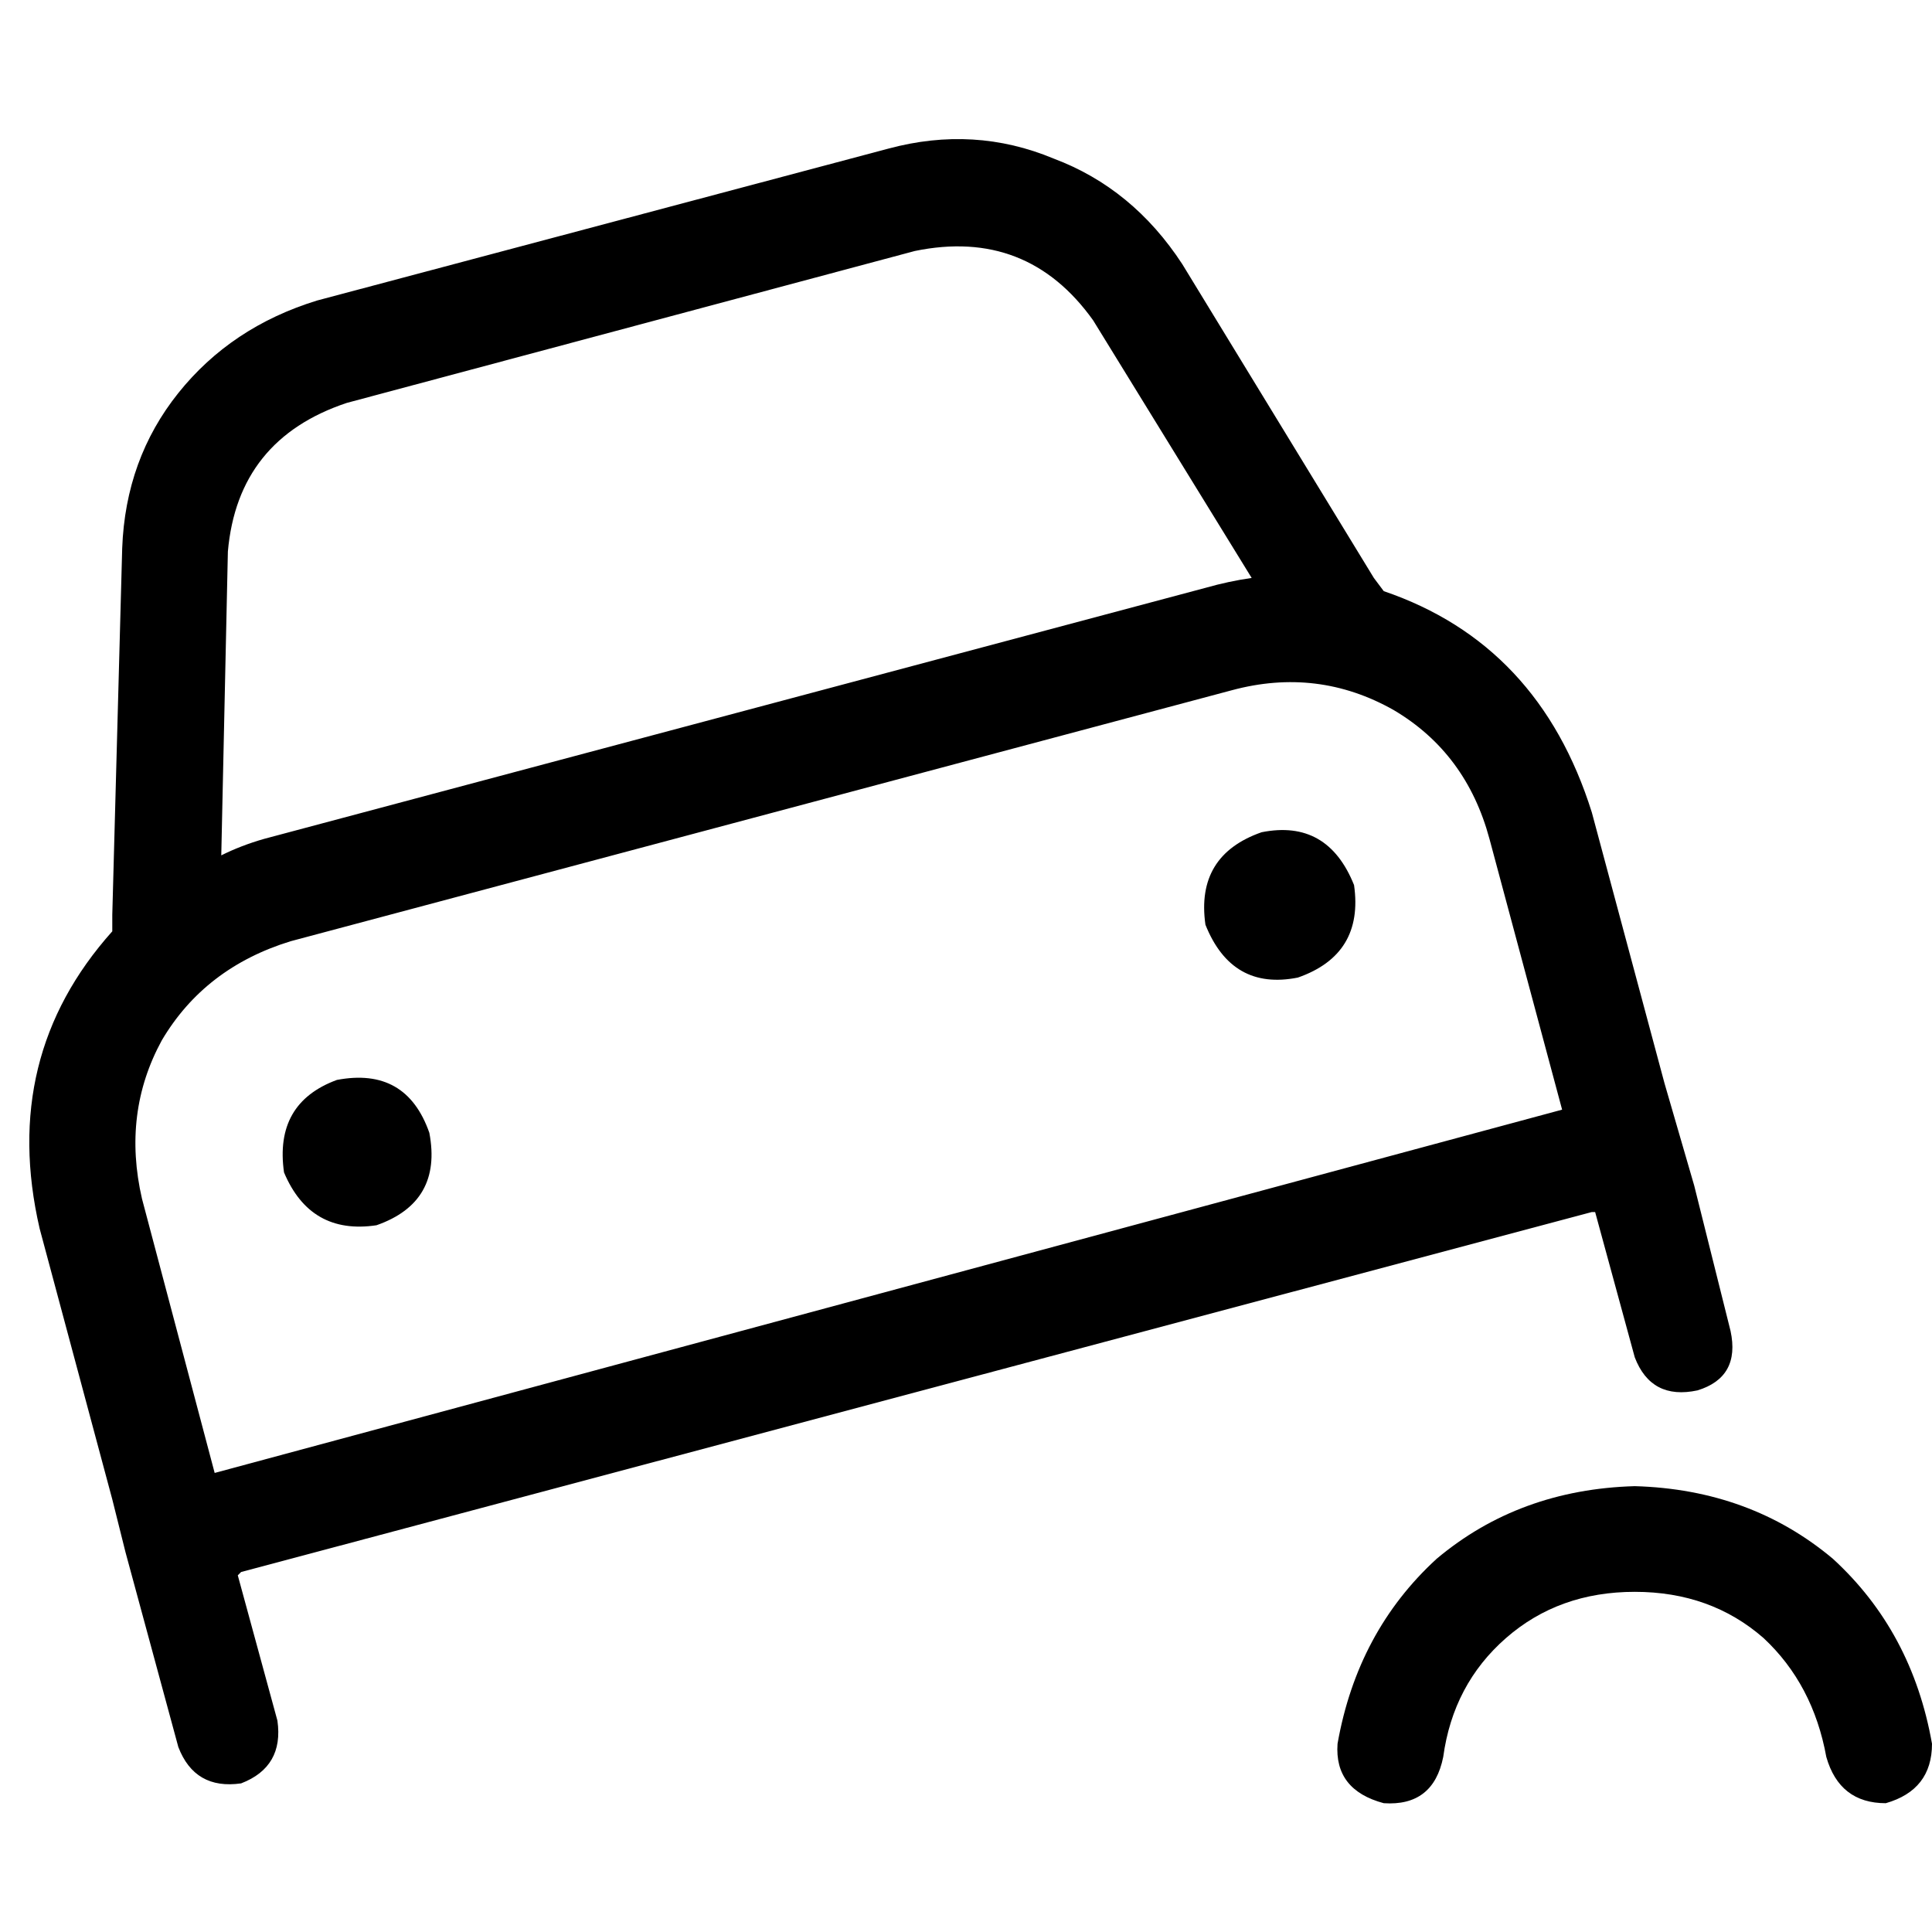 <svg xmlns="http://www.w3.org/2000/svg" viewBox="0 0 512 512">
  <path d="M 91.897 106.776 L 242.434 66.516 L 91.897 106.776 L 242.434 66.516 Q 272.191 60.39 289.696 84.896 L 331.706 153.162 L 331.706 153.162 Q 325.579 154.038 319.453 155.788 L 70.017 222.304 L 70.017 222.304 Q 63.891 224.055 58.639 226.68 L 60.39 146.161 L 60.39 146.161 Q 63.015 116.403 91.897 106.776 L 91.897 106.776 Z M 29.757 242.434 L 29.757 246.81 L 29.757 242.434 L 29.757 246.81 Q 0 280.068 10.503 325.579 L 29.757 397.347 L 29.757 397.347 L 33.258 411.35 L 33.258 411.35 L 33.258 411.35 L 33.258 411.35 L 47.262 462.988 L 47.262 462.988 Q 51.638 474.366 63.891 472.615 Q 75.268 468.239 73.518 455.986 L 63.015 417.477 L 63.015 417.477 L 63.891 416.602 L 63.891 416.602 L 421.853 321.203 L 421.853 321.203 L 422.728 321.203 L 422.728 321.203 L 433.231 359.713 L 433.231 359.713 Q 437.607 371.091 449.86 368.465 Q 461.238 364.964 458.612 352.711 L 448.985 314.202 L 448.985 314.202 L 448.985 314.202 L 448.985 314.202 L 441.108 287.07 L 441.108 287.07 L 421.853 215.303 L 421.853 215.303 Q 407.85 170.667 366.715 156.663 L 364.089 153.162 L 364.089 153.162 L 313.327 70.017 L 313.327 70.017 Q 300.198 49.887 279.193 42.01 Q 258.188 33.258 235.432 39.385 L 84.021 79.644 L 84.021 79.644 Q 61.265 86.646 47.262 104.15 Q 33.258 121.655 32.383 145.285 L 29.757 242.434 L 29.757 242.434 Z M 77.019 249.436 L 326.455 182.92 L 77.019 249.436 L 326.455 182.92 Q 349.21 176.793 369.34 188.171 Q 388.595 199.549 394.721 222.304 L 413.976 294.072 L 413.976 294.072 L 56.889 390.345 L 56.889 390.345 L 37.634 317.703 L 37.634 317.703 Q 32.383 294.947 42.885 275.692 Q 54.263 256.438 77.019 249.436 L 77.019 249.436 Z M 113.778 300.198 Q 107.651 282.694 89.272 286.195 Q 72.643 292.321 75.268 310.701 Q 82.27 327.33 99.774 324.704 Q 117.279 318.578 113.778 300.198 L 113.778 300.198 Z M 343.959 259.063 Q 361.463 252.937 358.838 234.557 Q 351.836 217.053 334.332 220.554 Q 316.827 226.68 319.453 245.06 Q 326.455 262.564 343.959 259.063 L 343.959 259.063 Z M 382.468 465.614 Q 385.094 446.359 399.097 434.106 L 399.097 434.106 L 399.097 434.106 Q 413.101 421.853 433.231 421.853 Q 453.361 421.853 467.364 434.106 Q 480.492 446.359 483.993 465.614 Q 487.494 477.867 499.747 477.867 Q 512 474.366 512 462.113 Q 506.749 432.356 485.744 413.101 Q 463.863 394.721 433.231 393.846 Q 402.598 394.721 380.718 413.101 Q 359.713 432.356 354.462 462.113 Q 353.586 474.366 366.715 477.867 Q 379.843 478.742 382.468 465.614 L 382.468 465.614 Z" />
</svg>